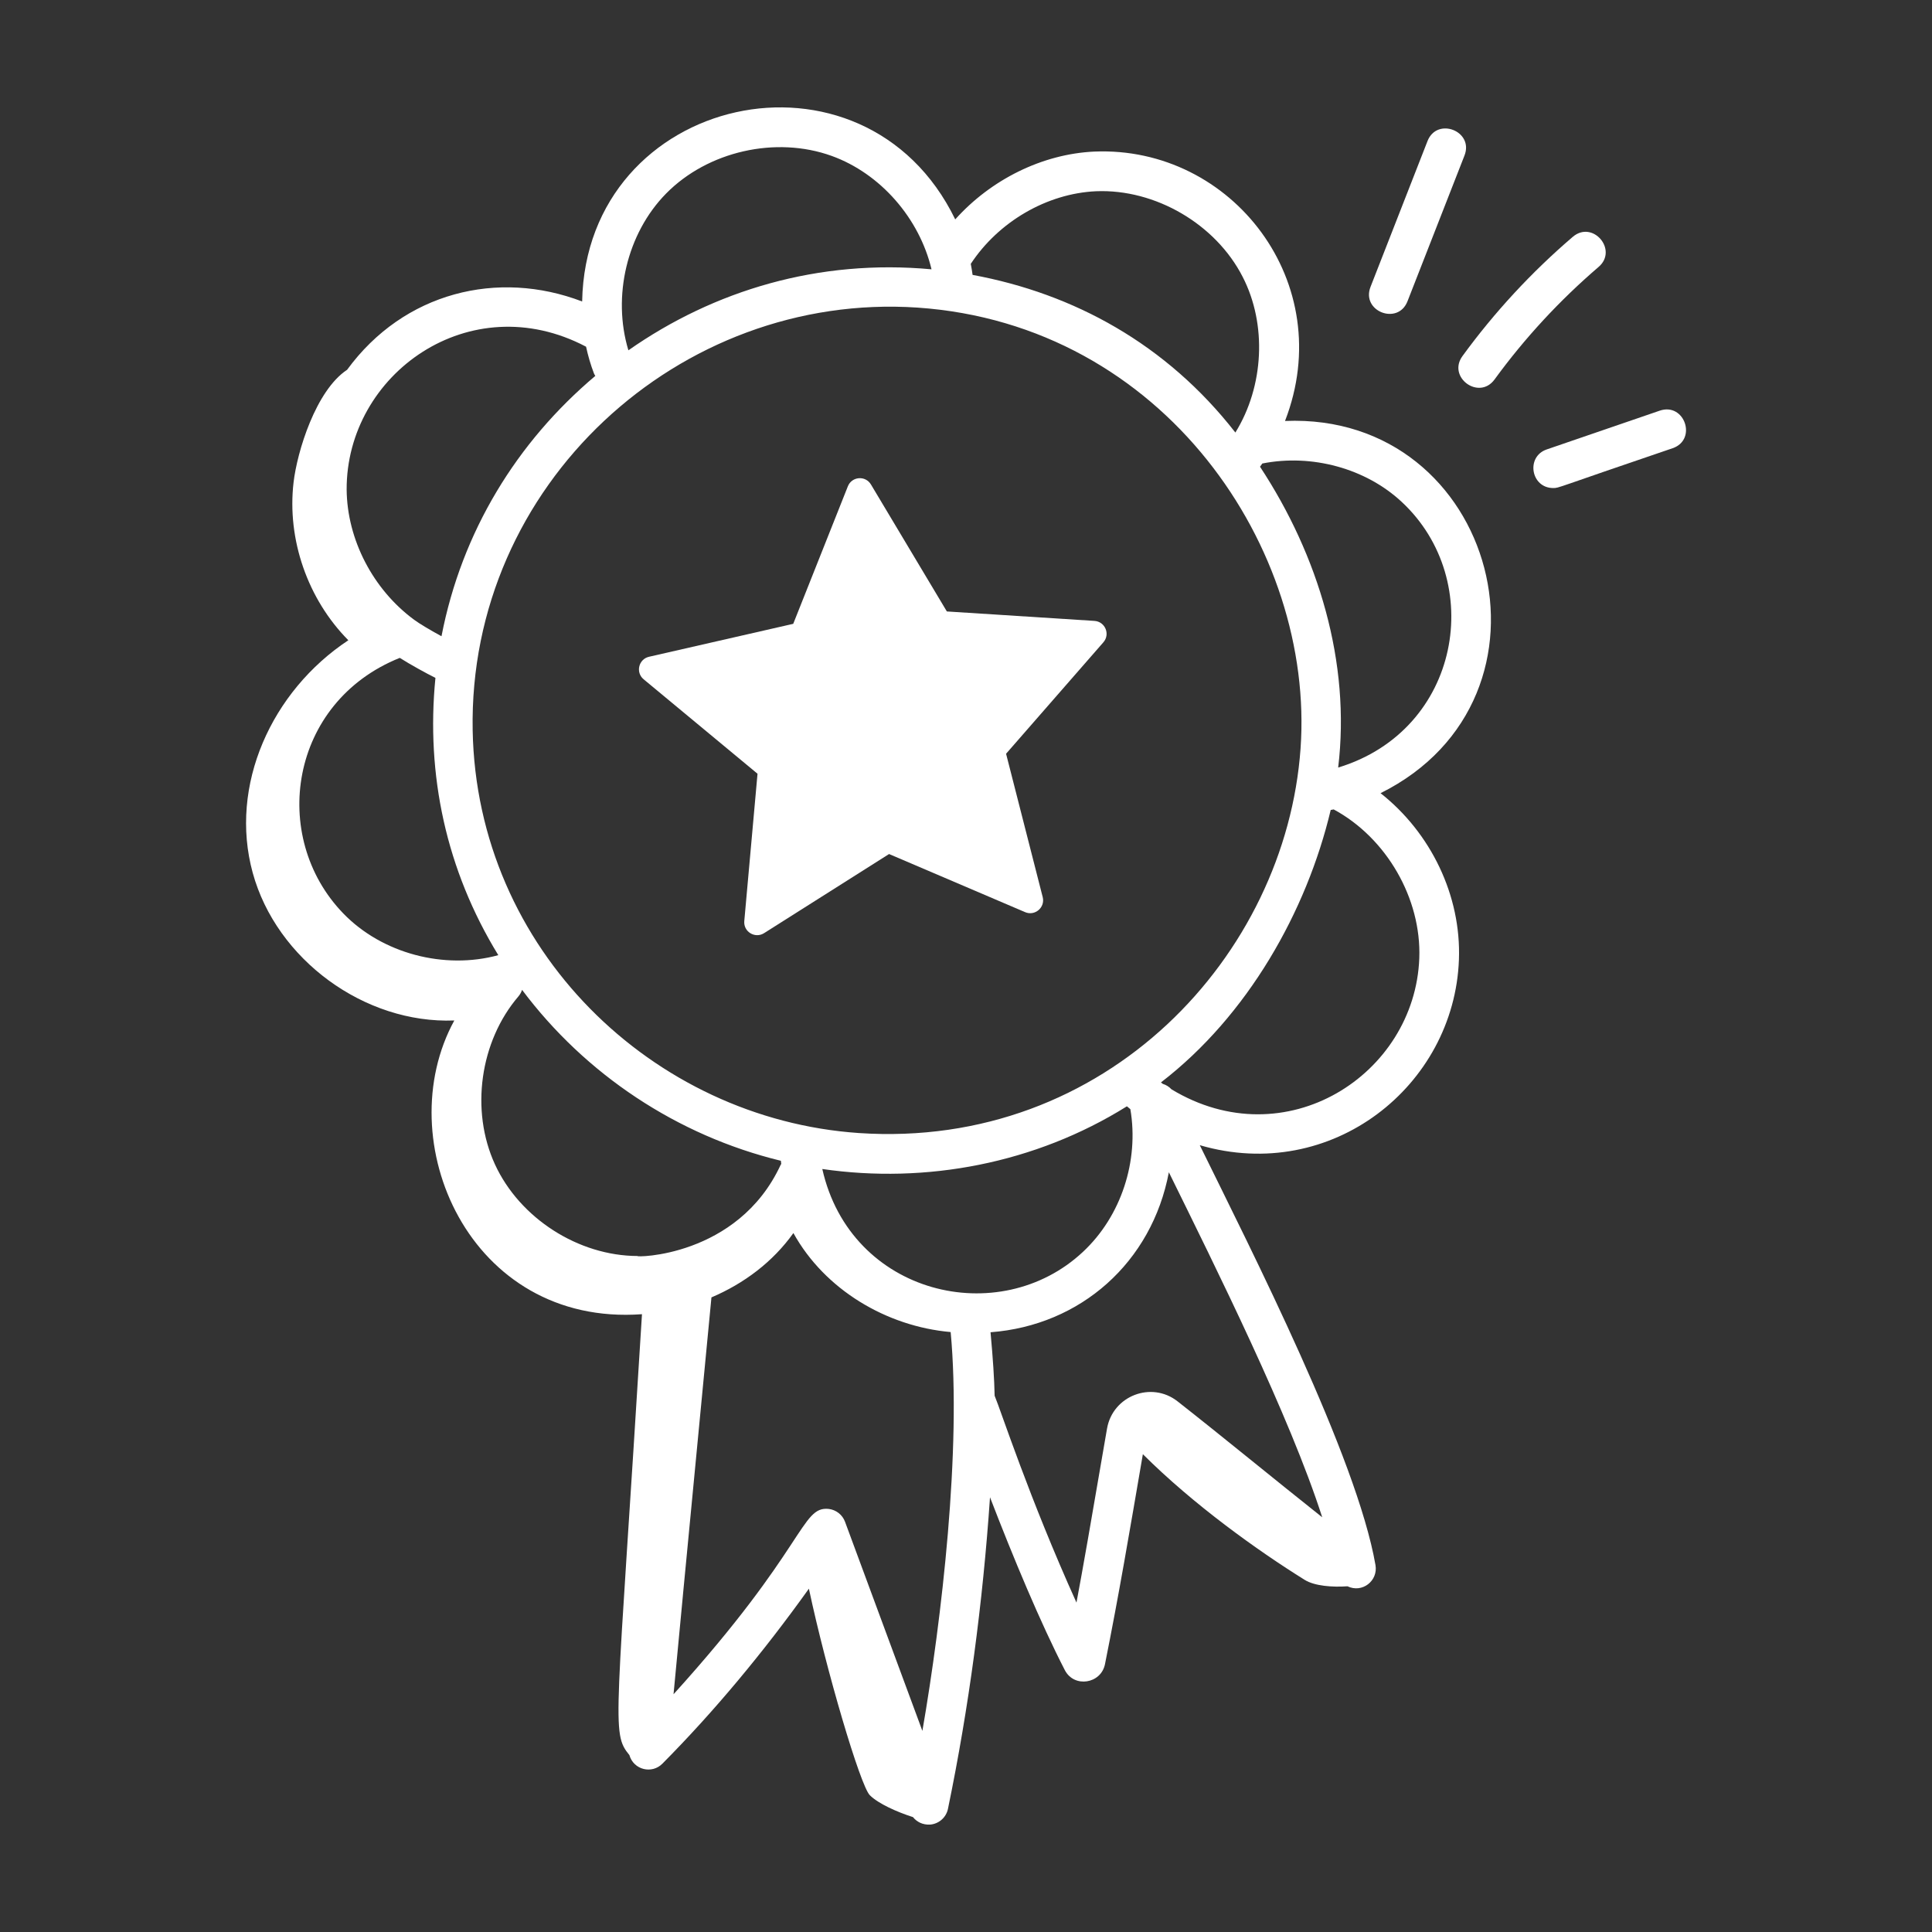 <svg width="66" height="66" viewBox="0 0 66 66" fill="none" xmlns="http://www.w3.org/2000/svg">
<rect x="0" y="0" width="66" height="66" fill="#333333" stroke="none"/>
<path d="M43.898 14.381C45.725 9.673 42.093 4.982 37.385 5.178C35.595 5.26 33.844 6.143 32.632 7.495C29.519 1.086 20.02 3.207 19.887 10.299C17.011 9.198 13.796 9.98 11.857 12.633C10.787 13.34 10.151 15.432 10.029 16.475C9.799 18.432 10.513 20.473 11.9 21.872C9.273 23.61 7.816 26.834 8.633 29.816C9.445 32.778 12.451 34.98 15.52 34.861C13.281 38.952 16.023 45.326 21.931 44.895C21.062 59.034 20.869 59.176 21.501 59.957C21.647 60.465 22.272 60.612 22.629 60.249C24.398 58.465 26.071 56.455 27.633 54.272C28.23 57.081 29.391 61.004 29.714 61.327C30.004 61.617 30.65 61.903 31.188 62.075C31.318 62.238 31.519 62.343 31.771 62.331C32.072 62.308 32.323 62.088 32.384 61.792C33.098 58.338 33.573 54.773 33.82 51.149C34.618 53.221 35.548 55.448 36.376 57.054C36.696 57.672 37.614 57.522 37.748 56.85C38.232 54.434 38.577 52.387 39.042 49.677C40.763 51.395 42.958 52.967 44.569 53.97C44.909 54.182 45.518 54.226 46.032 54.19C46.541 54.433 47.08 54 46.989 53.468C46.354 49.79 42.767 42.752 40.986 39.121C45.495 40.439 49.679 37.091 49.839 32.787C49.922 30.588 48.873 28.445 47.162 27.096C53.727 23.829 51.132 14.079 43.898 14.381V14.381ZM44.429 25.569V25.569C43.928 32.631 37.796 39.277 29.335 38.706C22.306 38.224 16.284 32.438 16.147 24.949C15.993 16.568 23.202 9.962 31.343 10.508C39.772 11.085 44.914 18.763 44.429 25.569V25.569ZM17.023 32.63C15.185 33.132 13.055 32.579 11.725 31.202C9.196 28.586 9.886 23.985 13.657 22.474C14.034 22.712 14.535 22.987 14.875 23.158C14.549 26.466 15.236 29.715 17.023 32.63V32.63ZM38.497 37.793C38.536 37.826 38.575 37.859 38.615 37.891C38.915 39.658 38.301 41.546 36.998 42.763C34.144 45.439 29.059 44.243 28.091 39.935C31.633 40.45 35.37 39.747 38.497 37.793ZM26.676 39.654C26.68 39.691 26.683 39.727 26.689 39.764C26.683 39.773 26.674 39.779 26.67 39.79C25.198 42.972 21.635 42.955 21.785 42.907C19.76 42.905 17.754 41.617 16.908 39.776C16.063 37.935 16.393 35.575 17.711 34.037C17.768 33.97 17.808 33.894 17.835 33.815C19.995 36.698 23.131 38.793 26.676 39.654V39.654ZM37.443 6.533C39.468 6.45 41.533 7.657 42.453 9.461C43.285 11.079 43.181 13.197 42.202 14.776C39.842 11.748 36.676 10.029 33.225 9.391C33.205 9.265 33.19 9.139 33.163 9.014C34.107 7.579 35.756 6.61 37.443 6.533V6.533ZM22.757 6.61C24.179 5.166 26.502 4.639 28.408 5.325C30.085 5.929 31.409 7.465 31.822 9.2C27.971 8.843 24.396 9.916 21.467 11.967C20.911 10.133 21.411 7.976 22.757 6.61V6.61ZM20.021 11.844C20.088 12.154 20.177 12.46 20.291 12.759C20.302 12.79 20.322 12.813 20.337 12.841C17.657 15.101 15.774 18.16 15.082 21.735C14.717 21.536 14.319 21.302 14.142 21.168C12.74 20.133 11.858 18.43 11.842 16.727C11.827 12.773 16.055 9.755 20.021 11.844V11.844ZM31.51 59.13L28.867 51.985C28.779 51.746 28.562 51.577 28.309 51.547C27.354 51.45 27.55 52.865 23.009 57.878C23.881 48.703 22.515 63.008 24.304 44.321C25.413 43.849 26.401 43.11 27.104 42.123C28.173 44.057 30.287 45.313 32.476 45.505C32.848 49.485 32.173 55.303 31.51 59.13ZM45.169 51.832C43.627 50.61 41.727 49.048 40.227 47.872C39.335 47.172 38.015 47.68 37.818 48.801C37.21 52.337 37.014 53.466 36.774 54.747C35.154 51.16 34.191 48.184 33.978 47.68C33.968 47.136 33.921 46.41 33.838 45.512C36.92 45.279 39.349 43.122 39.93 40.046C41.551 43.342 44.056 48.368 45.169 51.832V51.832ZM48.485 32.736C48.335 36.716 43.913 39.567 40.02 37.213C39.936 37.124 39.837 37.061 39.723 37.027C39.701 37.011 39.682 36.993 39.66 36.977C42.623 34.698 44.635 31.138 45.459 27.67C45.493 27.664 45.527 27.658 45.561 27.651C47.362 28.623 48.561 30.691 48.485 32.736ZM45.714 26.221C46.147 22.627 45.035 18.967 43.044 15.944C43.071 15.907 43.096 15.87 43.123 15.834C44.804 15.5 46.65 15.995 47.883 17.144C50.776 19.831 49.914 24.944 45.714 26.221V26.221Z" fill="white"/>
<path d="M37.389 21.211L32.346 20.888L29.753 16.551C29.565 16.236 29.099 16.274 28.964 16.614L27.098 21.311L22.172 22.436C21.815 22.517 21.706 22.973 21.988 23.206L25.878 26.432L25.426 31.465C25.393 31.829 25.793 32.073 26.102 31.878L30.372 29.175L35.019 31.16C35.355 31.304 35.711 30.999 35.62 30.645L34.369 25.749L37.693 21.942C37.934 21.667 37.754 21.235 37.389 21.211V21.211Z" fill="white"/>
<path d="M48.082 10.292L50.029 5.313C50.357 4.478 49.092 3.985 48.766 4.819L46.82 9.798C46.491 10.635 47.757 11.126 48.082 10.292Z" fill="white"/>
<path d="M54.608 9.121C55.289 8.541 54.41 7.507 53.727 8.092C52.319 9.297 51.051 10.667 49.96 12.164C49.433 12.888 50.527 13.688 51.057 12.962C52.085 11.551 53.28 10.259 54.608 9.121V9.121Z" fill="white"/>
<path d="M56.699 14.029L52.839 15.353C52.118 15.6 52.297 16.672 53.059 16.672C53.268 16.672 53.089 16.687 57.139 15.312C57.987 15.021 57.55 13.739 56.699 14.029V14.029Z" fill="white"/>
</svg>
